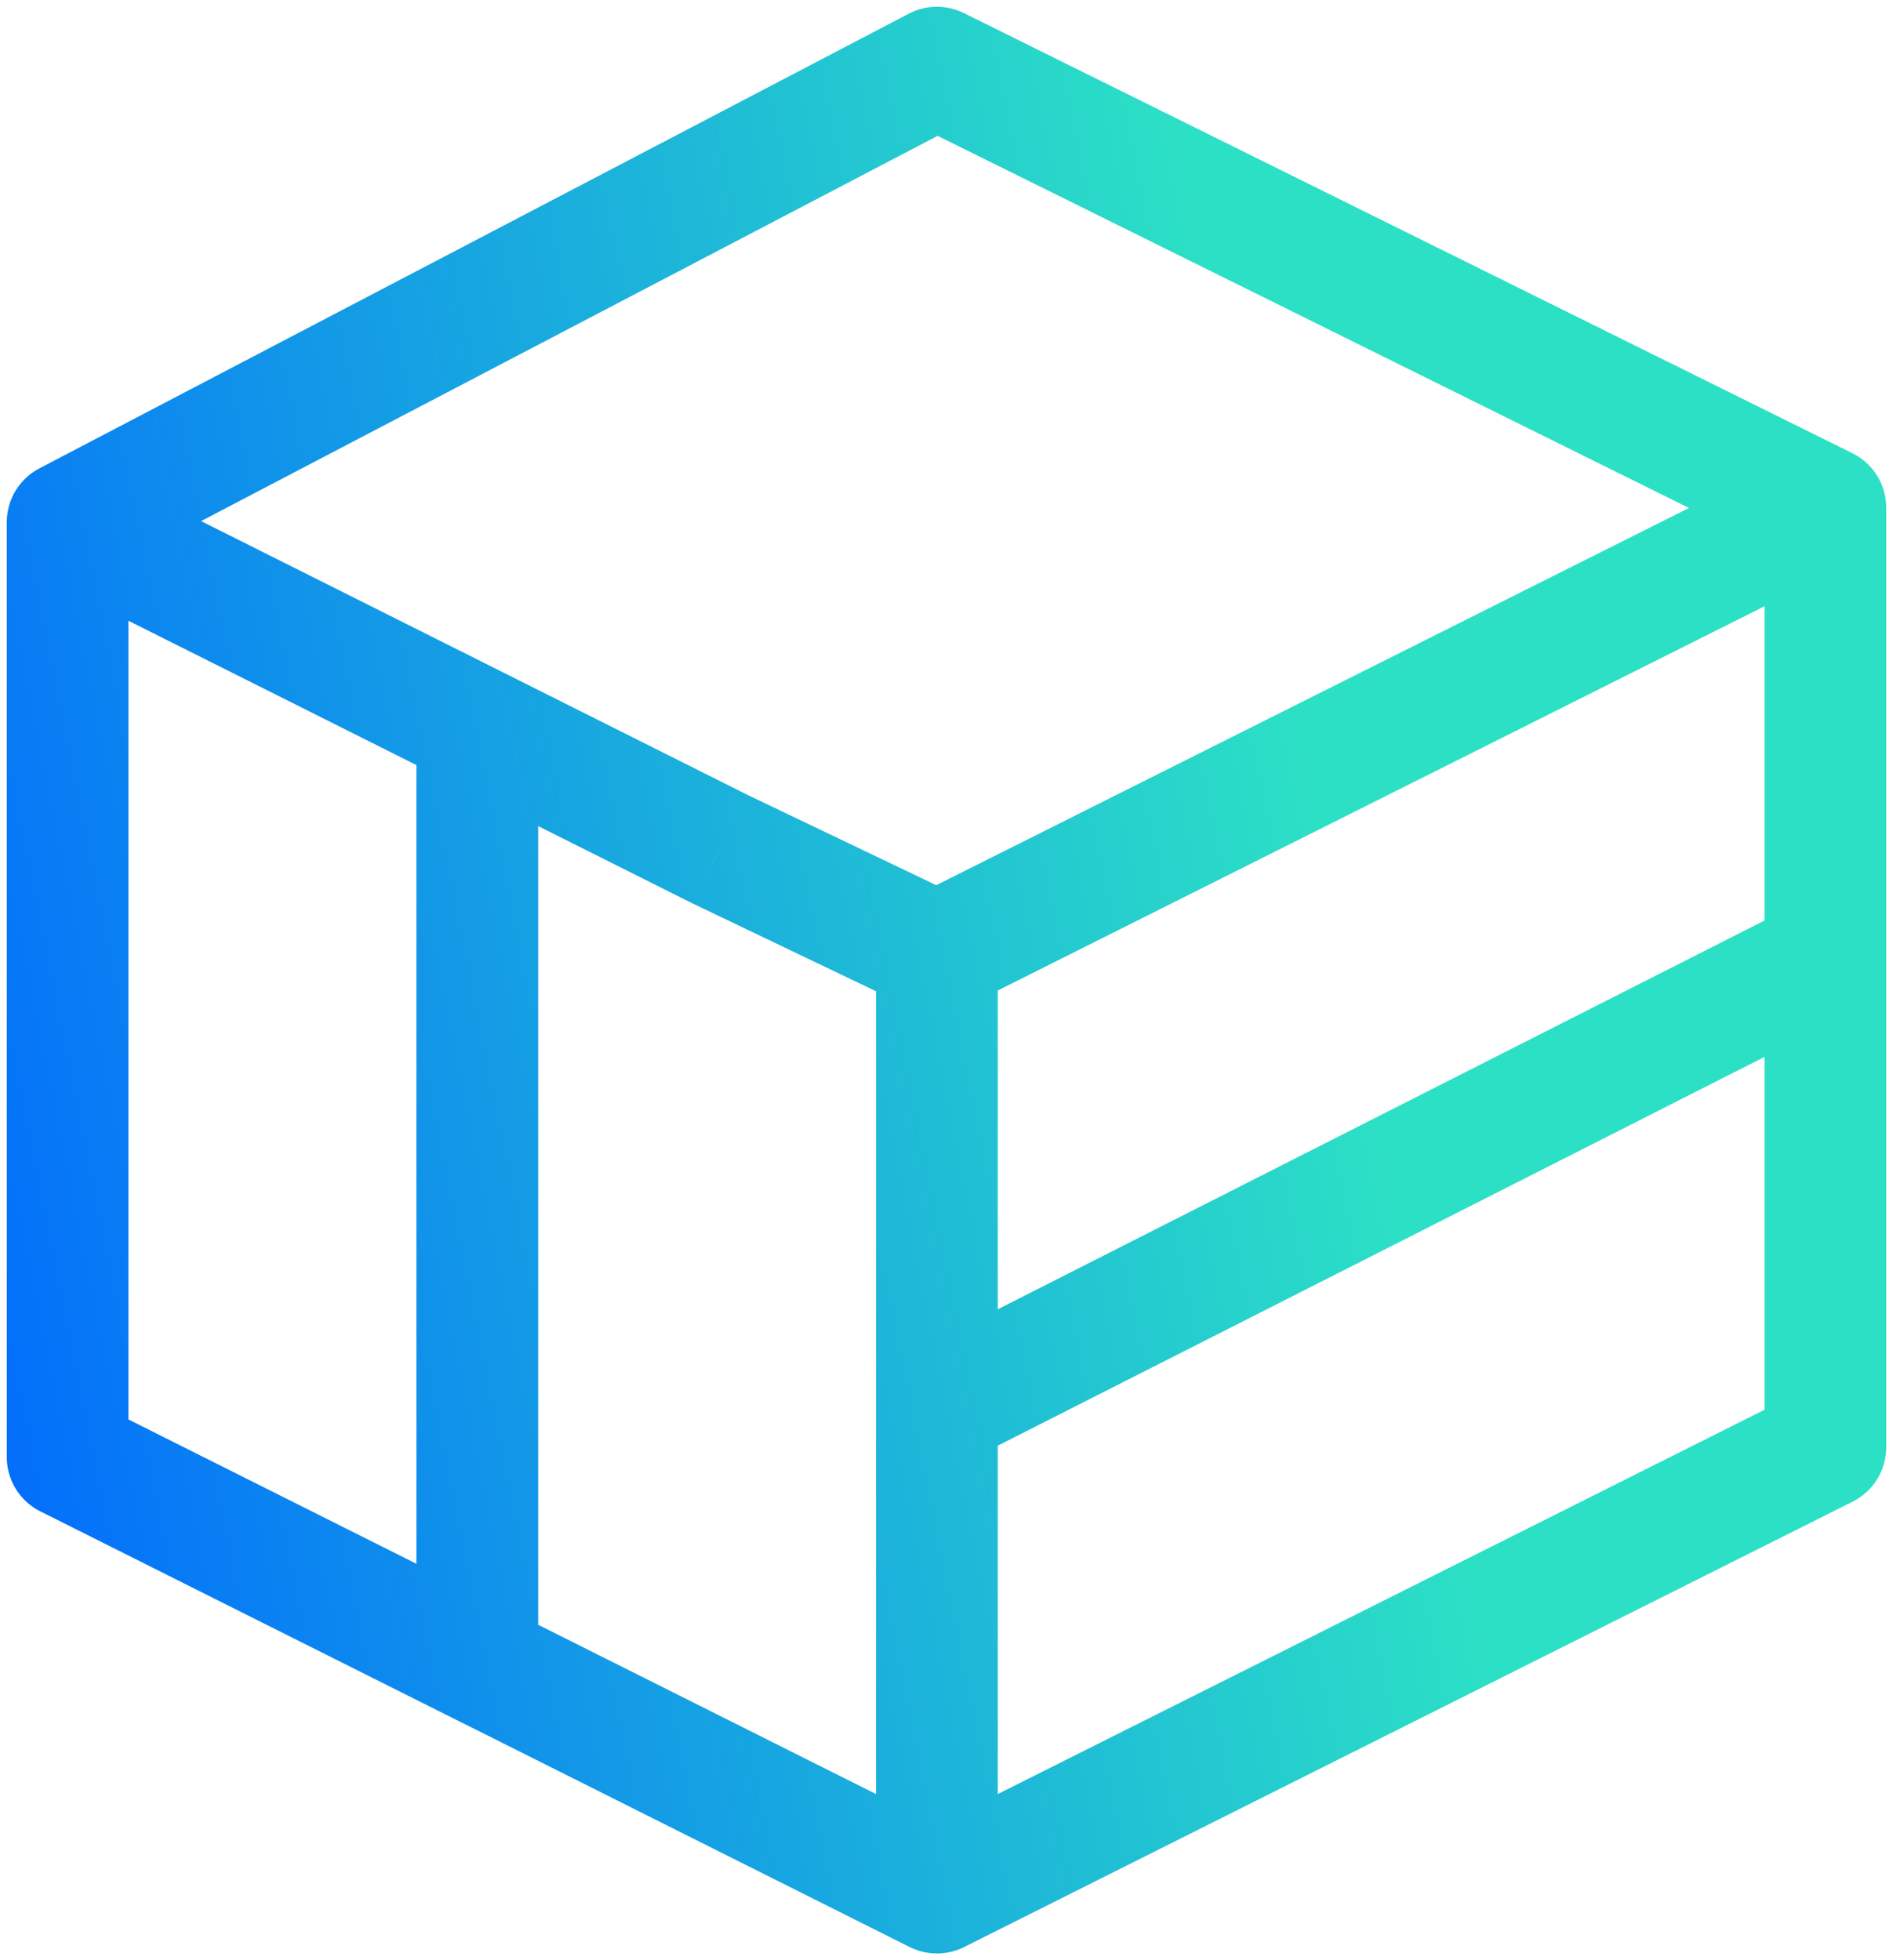 <svg width="28" height="29" viewBox="0 0 28 29" fill="none" xmlns="http://www.w3.org/2000/svg">
<path d="M27 7.511L27.9 7.511C27.9 7.169 27.706 6.856 27.399 6.705L27 7.511ZM1 7.726L0.583 6.929C0.286 7.084 0.1 7.391 0.1 7.726L1 7.726ZM27 21.411L27.403 22.216C27.708 22.063 27.9 21.752 27.9 21.411L27 21.411ZM13.858 28L13.455 28.805C13.709 28.932 14.008 28.932 14.261 28.805L13.858 28ZM1 21.556L0.1 21.556C0.1 21.896 0.292 22.208 0.597 22.36L1 21.556ZM7.429 24.778L7.026 25.582L7.026 25.582L7.429 24.778ZM10.643 12.559L10.24 13.364C10.245 13.366 10.25 13.369 10.255 13.371L10.643 12.559ZM13.858 1L14.258 0.194C13.999 0.066 13.696 0.069 13.441 0.203L13.858 1ZM7.06 10.764L7.464 9.959L7.464 9.959L7.06 10.764ZM26.597 20.607L13.455 27.195L14.261 28.805L27.403 22.216L26.597 20.607ZM1.9 21.556L1.9 7.726L0.1 7.726L0.1 21.556L1.9 21.556ZM14.758 28L14.758 22.28L12.958 22.28L12.958 28L14.758 28ZM14.261 27.195L7.832 23.973L7.026 25.582L13.455 28.805L14.261 27.195ZM7.832 23.973L7.464 23.789L6.657 25.398L7.026 25.582L7.832 23.973ZM7.464 23.789L1.403 20.751L0.597 22.36L6.657 25.398L7.464 23.789ZM14.758 22.28L14.758 20.835L12.958 20.835L12.958 22.28L14.758 22.28ZM14.758 20.835L14.758 14.098L12.958 14.098L12.958 20.835L14.758 20.835ZM26.1 7.511L26.1 14.17L27.9 14.17L27.9 7.511L26.1 7.511ZM26.1 14.17L26.1 21.411L27.9 21.411L27.9 14.17L26.1 14.17ZM14.265 21.638L27.407 14.973L26.593 13.368L13.451 20.033L14.265 21.638ZM14.246 13.286L11.032 11.748L10.255 13.371L13.469 14.91L14.246 13.286ZM27.399 6.705L14.258 0.194L13.458 1.806L26.601 8.317L27.399 6.705ZM13.441 0.203L0.583 6.929L1.417 8.524L14.275 1.797L13.441 0.203ZM26.597 6.706L13.455 13.293L14.261 14.903L27.403 8.316L26.597 6.706ZM11.047 11.755L7.464 9.959L6.657 11.568L10.24 13.364L11.047 11.755ZM7.464 9.959L1.403 6.922L0.597 8.531L6.657 11.568L7.464 9.959ZM7.96 24.593L7.96 10.764L6.16 10.764L6.16 24.593L7.96 24.593Z" fill="url(#paint0_linear_158_672)"/>
<defs>
<linearGradient id="paint0_linear_158_672" x1="1" y1="34.025" x2="35.661" y2="27.075" gradientUnits="userSpaceOnUse">
<stop stop-color="#0066FF"/>
<stop offset="0.635" stop-color="#2CE0C5"/>
</linearGradient>
</defs>
</svg>

